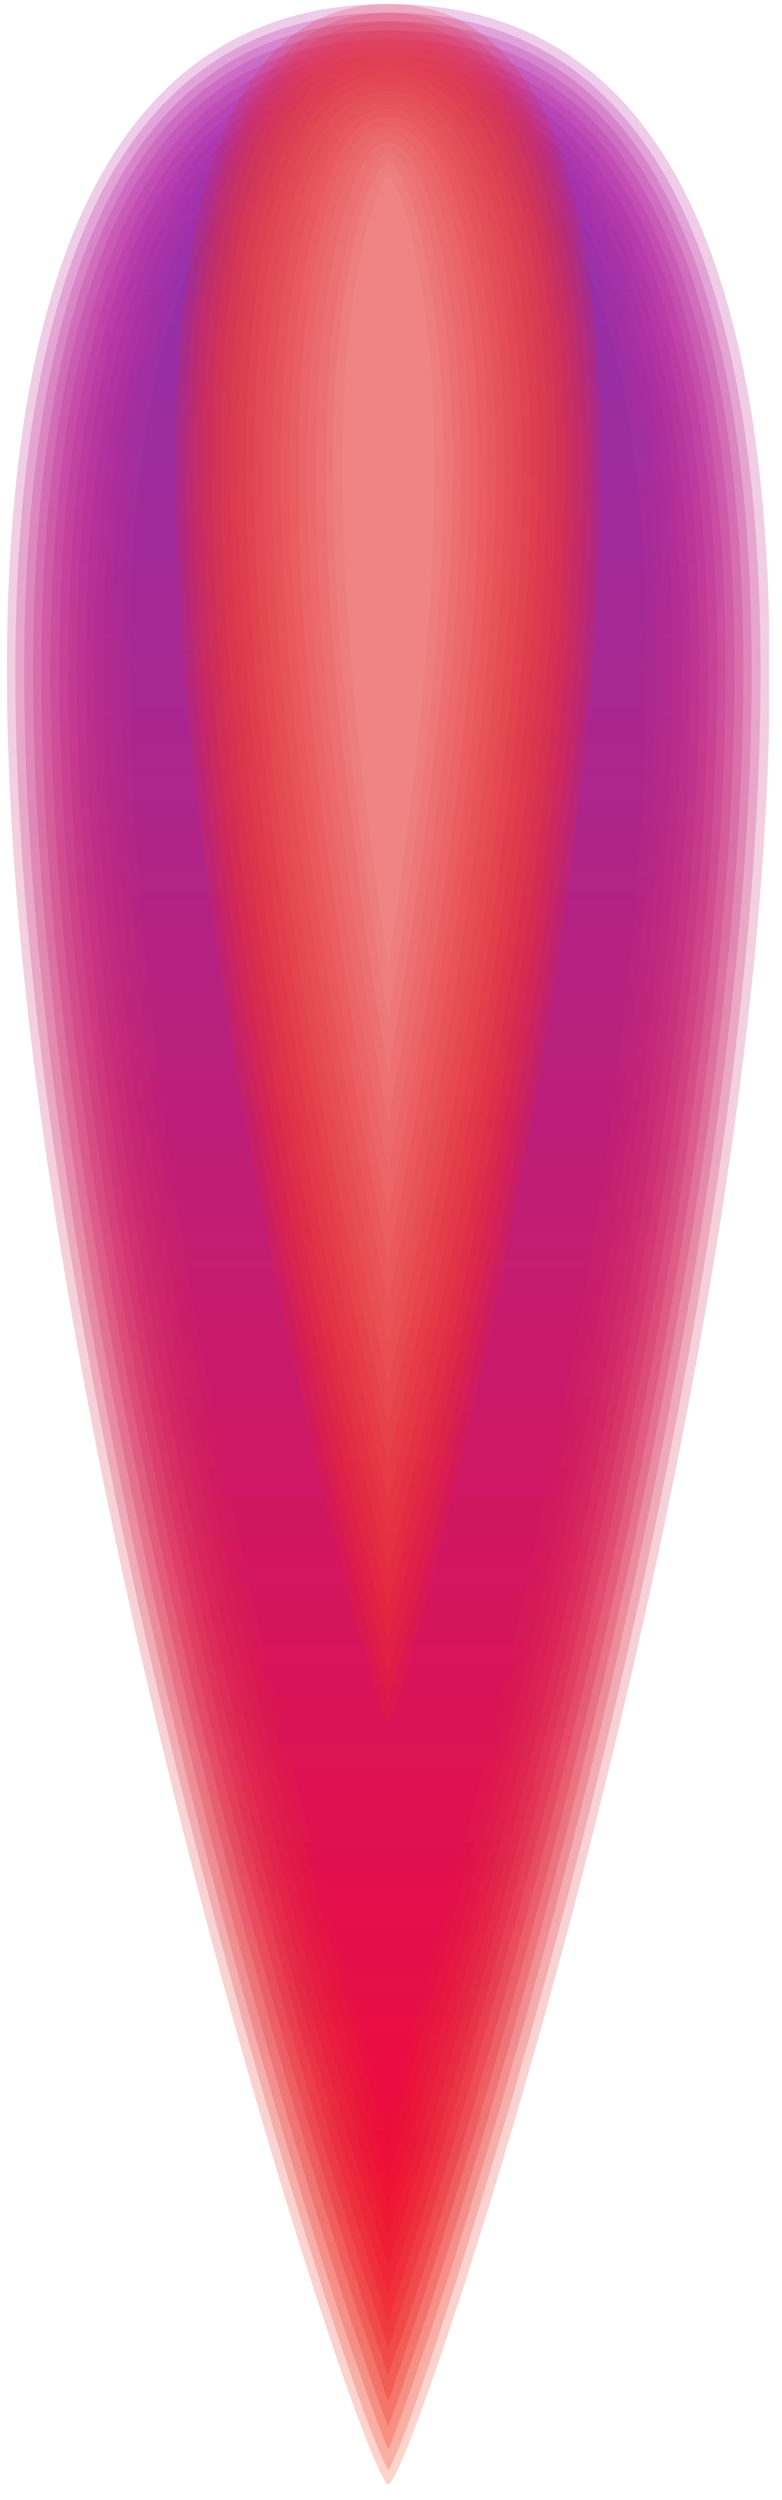 <svg width="31" height="99" viewBox="0 0 31 99" fill="none" xmlns="http://www.w3.org/2000/svg">
<g clip-path="url(#clip0)">
<path opacity="0.2" fill-rule="evenodd" clip-rule="evenodd" d="M15.393 0.157C48.69 0.157 16.813 98.385 15.393 98.385C13.975 98.385 -17.903 0.157 15.393 0.157Z" fill="url(#paint0_linear)"/>
<path opacity="0.2" fill-rule="evenodd" clip-rule="evenodd" d="M15.394 97.832C16.571 95.686 19.824 84.679 20.309 83.052C23.32 72.634 25.881 61.939 27.716 51.279C29.689 39.718 33.946 10.61 22.524 2.615C20.413 1.126 17.955 0.503 15.394 0.503C12.833 0.503 10.341 1.126 8.229 2.615C-3.193 10.61 1.065 39.718 3.072 51.279C4.906 61.974 7.468 72.634 10.479 83.052C10.929 84.679 14.217 95.686 15.394 97.832Z" fill="url(#paint1_linear)"/>
<path opacity="0.2" fill-rule="evenodd" clip-rule="evenodd" d="M15.394 97.001C15.879 95.824 16.502 93.99 16.709 93.367C17.921 89.871 18.994 86.306 20.032 82.741C23.009 72.427 25.535 61.836 27.37 51.244C29.308 39.857 33.565 10.783 22.351 2.892C20.274 1.438 17.886 0.849 15.394 0.849C12.902 0.849 10.479 1.438 8.437 2.892C-2.812 10.783 1.445 39.857 3.384 51.244C5.218 61.836 7.745 72.427 10.721 82.741C11.76 86.306 12.833 89.871 14.044 93.367C14.286 93.99 14.875 95.824 15.394 97.001Z" fill="url(#paint2_linear)"/>
<path opacity="0.2" fill-rule="evenodd" clip-rule="evenodd" d="M15.394 96.101C15.809 94.993 16.224 93.713 16.432 93.124C17.644 89.629 18.716 86.064 19.755 82.499C22.697 72.254 25.224 61.732 27.023 51.21C28.962 39.995 33.219 10.921 22.143 3.168C20.136 1.749 17.817 1.196 15.394 1.196C12.971 1.196 10.617 1.749 8.61 3.168C-2.431 10.921 1.826 39.995 3.73 51.175C5.529 61.697 8.056 72.219 10.998 82.464C12.037 86.029 13.109 89.594 14.321 93.09C14.528 93.713 14.944 94.993 15.394 96.101Z" fill="url(#paint3_linear)"/>
<path opacity="0.2" fill-rule="evenodd" clip-rule="evenodd" d="M15.394 95.097C15.706 94.232 15.982 93.367 16.155 92.847C17.367 89.352 18.44 85.787 19.478 82.222C22.42 72.011 24.912 61.559 26.712 51.106C28.581 40.099 32.838 11.095 21.936 3.445C19.997 2.095 17.748 1.542 15.394 1.542C13.04 1.542 10.791 2.095 8.818 3.445C-2.085 11.095 2.172 40.099 4.076 51.106C5.876 61.559 8.368 72.046 11.31 82.222C12.348 85.787 13.421 89.352 14.633 92.847C14.806 93.367 15.082 94.232 15.394 95.097Z" fill="url(#paint4_linear)"/>
<path opacity="0.2" fill-rule="evenodd" clip-rule="evenodd" d="M15.394 94.059C15.567 93.505 15.74 93.021 15.879 92.64C17.09 89.144 18.163 85.579 19.167 82.014C22.074 71.873 24.566 61.455 26.366 51.037C28.2 40.238 32.458 11.268 21.728 3.722C19.859 2.407 17.678 1.888 15.394 1.888C13.075 1.888 10.929 2.407 9.025 3.722C-1.704 11.268 2.553 40.238 4.422 51.071C6.222 61.489 8.679 71.907 11.621 82.049C12.66 85.614 13.733 89.179 14.909 92.675C15.048 93.021 15.186 93.505 15.394 94.059Z" fill="url(#paint5_linear)"/>
<path opacity="0.2" fill-rule="evenodd" clip-rule="evenodd" d="M15.394 92.951C15.463 92.744 15.532 92.571 15.567 92.432C16.744 88.937 17.851 85.371 18.855 81.806C21.762 71.7 24.22 61.316 26.02 50.967C27.854 40.342 32.111 11.371 21.555 3.999C19.72 2.719 17.609 2.234 15.394 2.234C13.179 2.234 11.068 2.719 9.233 4.034C-1.324 11.406 2.934 40.342 4.768 51.002C6.533 61.351 9.025 71.734 11.933 81.841C12.937 85.406 14.044 88.937 15.221 92.467C15.255 92.605 15.325 92.778 15.394 92.951Z" fill="url(#paint6_linear)"/>
<path opacity="0.2" fill-rule="evenodd" clip-rule="evenodd" d="M15.394 91.879C16.536 88.487 17.574 85.06 18.544 81.633C21.416 71.561 23.874 61.247 25.674 50.933C27.473 40.48 31.696 11.579 21.347 4.311C19.582 3.065 17.54 2.58 15.394 2.58C13.248 2.58 11.206 3.065 9.441 4.311C-0.943 11.579 3.314 40.48 5.114 50.933C6.879 61.247 9.337 71.596 12.244 81.633C13.213 85.095 14.252 88.521 15.394 91.879Z" fill="url(#paint7_linear)"/>
<path opacity="0.2" fill-rule="evenodd" clip-rule="evenodd" d="M15.394 90.805C16.398 87.725 17.367 84.61 18.232 81.495C21.105 71.457 23.562 61.178 25.328 50.898C27.093 40.618 31.35 11.752 21.14 4.622C19.444 3.376 17.471 2.926 15.394 2.926C13.317 2.926 11.344 3.376 9.614 4.588C-0.562 11.717 3.661 40.618 5.426 50.864C7.191 61.178 9.648 71.457 12.521 81.495C13.421 84.61 14.356 87.725 15.394 90.805Z" fill="url(#paint8_linear)"/>
<path opacity="0.2" fill-rule="evenodd" clip-rule="evenodd" d="M15.394 89.698C16.294 86.929 17.125 84.126 17.921 81.322C20.793 71.319 23.216 61.074 24.981 50.829C26.712 40.757 30.969 11.891 20.932 4.864C19.305 3.722 17.401 3.272 15.394 3.272C13.386 3.272 11.483 3.688 9.821 4.864C-0.181 11.891 4.041 40.722 5.772 50.829C7.537 61.074 9.96 71.319 12.833 81.322C13.629 84.126 14.494 86.894 15.394 89.698Z" fill="url(#paint9_linear)"/>
<path opacity="0.2" fill-rule="evenodd" clip-rule="evenodd" d="M15.394 88.556C16.19 86.098 16.917 83.606 17.609 81.149C20.447 71.181 22.87 60.97 24.635 50.76C26.331 40.861 30.588 12.029 20.759 5.141C19.166 4.034 17.332 3.618 15.394 3.618C13.456 3.618 11.621 4.034 10.029 5.141C0.199 12.029 4.422 40.861 6.118 50.76C7.883 60.97 10.306 71.181 13.144 81.149C13.871 83.606 14.598 86.098 15.394 88.556Z" fill="url(#paint10_linear)"/>
<path opacity="0.2" fill-rule="evenodd" clip-rule="evenodd" d="M15.394 87.413C16.052 85.268 16.709 83.122 17.298 80.976C20.136 71.042 22.559 60.866 24.289 50.69C25.951 40.965 30.173 12.202 20.551 5.418C19.028 4.345 17.228 3.964 15.394 3.964C13.559 3.964 11.76 4.345 10.237 5.418C0.58 12.202 4.803 40.999 6.464 50.69C8.229 60.866 10.617 71.042 13.456 80.976C14.079 83.122 14.702 85.268 15.394 87.413Z" fill="url(#paint11_linear)"/>
<path opacity="0.2" fill-rule="evenodd" clip-rule="evenodd" d="M15.394 86.237C15.948 84.437 16.467 82.637 16.986 80.837C19.824 70.938 22.212 60.797 23.978 50.656C25.604 41.103 29.827 12.341 20.343 5.73C18.855 4.691 17.159 4.311 15.359 4.311C13.559 4.311 11.864 4.691 10.375 5.73C0.926 12.341 5.149 41.103 6.81 50.656C8.541 60.797 10.964 70.938 13.802 80.837C14.286 82.637 14.84 84.437 15.394 86.237Z" fill="url(#paint12_linear)"/>
<path opacity="0.2" fill-rule="evenodd" clip-rule="evenodd" d="M15.394 85.06C15.844 83.606 16.259 82.153 16.675 80.699C19.478 70.835 21.901 60.728 23.632 50.621C25.224 41.276 29.446 12.548 20.17 6.041C18.751 5.003 17.09 4.657 15.394 4.657C13.663 4.657 12.037 5.003 10.617 6.007C1.342 12.514 5.53 41.241 7.156 50.587C8.887 60.693 11.31 70.8 14.113 80.664C14.529 82.153 14.944 83.606 15.394 85.06Z" fill="url(#paint13_linear)"/>
<path opacity="0.2" fill-rule="evenodd" clip-rule="evenodd" d="M15.394 83.849C15.74 82.741 16.052 81.633 16.363 80.526C19.167 70.696 21.555 60.624 23.285 50.517C24.843 41.38 29.066 12.652 19.963 6.283C18.613 5.314 17.021 5.003 15.394 5.003C13.767 5.003 12.175 5.314 10.825 6.283C1.722 12.652 5.91 41.38 7.468 50.517C9.198 60.589 11.587 70.696 14.39 80.526C14.736 81.633 15.048 82.741 15.394 83.849Z" fill="url(#paint14_linear)"/>
<path opacity="0.2" fill-rule="evenodd" clip-rule="evenodd" d="M15.394 0.157C33.877 0.157 16.19 68.135 15.394 68.135C14.598 68.135 -3.123 0.157 15.394 0.157Z" fill="#EB2727"/>
<path opacity="0.2" fill-rule="evenodd" clip-rule="evenodd" d="M15.394 67.339C15.671 66.508 16.051 65.158 16.155 64.743C16.848 62.251 17.471 59.759 18.024 57.232C19.72 49.929 21.139 42.453 22.143 35.011C23.008 28.608 26.816 0.503 15.394 0.503C14.39 0.503 13.421 0.711 12.556 1.196C4.906 5.418 7.71 27.985 8.644 35.011C9.648 42.453 11.067 49.894 12.763 57.232C13.352 59.724 13.975 62.251 14.632 64.743C14.736 65.158 15.082 66.508 15.394 67.339Z" fill="#EC2E2E"/>
<path opacity="0.2" fill-rule="evenodd" clip-rule="evenodd" d="M15.394 66.197C15.602 65.539 15.775 64.847 15.879 64.466C16.571 61.974 17.159 59.482 17.747 56.955C19.409 49.721 20.828 42.314 21.832 34.942C22.628 28.816 26.401 0.849 15.394 0.849C14.459 0.849 13.525 1.057 12.694 1.507C5.253 5.626 8.022 28.158 8.956 34.977C9.96 42.349 11.344 49.721 13.04 56.99C13.629 59.482 14.217 62.008 14.909 64.501C15.013 64.847 15.186 65.539 15.394 66.197Z" fill="#EC3434"/>
<path opacity="0.2" fill-rule="evenodd" clip-rule="evenodd" d="M15.394 64.881C15.463 64.639 15.498 64.431 15.567 64.258C16.259 61.766 16.848 59.274 17.436 56.782C19.097 49.583 20.482 42.245 21.485 34.942C22.247 29.023 25.985 1.196 15.394 1.196C14.494 1.196 13.663 1.369 12.867 1.819C5.633 5.799 8.402 28.331 9.302 34.942C10.306 42.245 11.69 49.583 13.352 56.782C13.94 59.274 14.528 61.801 15.221 64.258C15.255 64.431 15.325 64.674 15.394 64.881Z" fill="#EC3C3A"/>
<path opacity="0.2" fill-rule="evenodd" clip-rule="evenodd" d="M15.394 63.566C16.017 61.247 16.571 58.928 17.124 56.609C18.786 49.444 20.17 42.176 21.139 34.907C21.866 29.266 25.57 1.542 15.394 1.542C14.563 1.542 13.767 1.715 13.04 2.095C6.049 5.972 8.783 28.435 9.648 34.873C10.617 42.141 12.002 49.444 13.663 56.574C14.182 58.928 14.771 61.247 15.394 63.566Z" fill="#ED413F"/>
<path opacity="0.2" fill-rule="evenodd" clip-rule="evenodd" d="M15.394 62.216C15.878 60.312 16.363 58.374 16.813 56.436C18.44 49.306 19.824 42.072 20.793 34.838C21.485 29.473 25.154 1.888 15.394 1.888C14.632 1.888 13.871 2.026 13.213 2.407C6.429 6.145 9.164 28.608 9.994 34.838C10.963 42.072 12.348 49.306 13.975 56.436C14.425 58.374 14.875 60.312 15.394 62.216Z" fill="#ED4745"/>
<path opacity="0.2" fill-rule="evenodd" clip-rule="evenodd" d="M15.394 60.797C15.774 59.309 16.121 57.786 16.467 56.263C18.093 49.168 19.443 41.968 20.447 34.769C21.139 29.681 24.704 2.234 15.394 2.234C14.667 2.234 14.009 2.372 13.386 2.719C6.845 6.353 9.544 28.781 10.341 34.804C11.31 42.003 12.694 49.202 14.321 56.298C14.632 57.786 15.013 59.309 15.394 60.797Z" fill="#EE4E4C"/>
<path opacity="0.2" fill-rule="evenodd" clip-rule="evenodd" d="M15.394 59.378C15.671 58.305 15.913 57.232 16.155 56.159C17.782 49.098 19.132 41.934 20.101 34.769C20.759 29.889 24.289 2.58 15.394 2.58C14.736 2.58 14.113 2.719 13.559 3.03C10.583 4.657 9.787 10.852 9.579 13.794C9.06 20.578 9.787 28.02 10.687 34.734C11.656 41.899 13.005 49.098 14.632 56.124C14.874 57.232 15.117 58.305 15.394 59.378Z" fill="#EE5452"/>
<path opacity="0.2" fill-rule="evenodd" clip-rule="evenodd" d="M15.394 57.89C15.532 57.267 15.671 56.644 15.844 56.021C17.436 48.994 18.82 41.864 19.755 34.7C20.655 27.985 21.382 20.578 20.863 13.829C20.655 11.025 19.893 4.899 17.09 3.341C16.536 3.03 15.982 2.926 15.394 2.926C14.806 2.926 14.217 3.03 13.698 3.341C10.894 4.899 10.133 11.025 9.925 13.829C9.406 20.578 10.133 28.02 11.033 34.7C12.002 41.83 13.352 48.994 14.944 56.021C15.082 56.644 15.221 57.267 15.394 57.89Z" fill="#EE5A58"/>
<path opacity="0.2" fill-rule="evenodd" clip-rule="evenodd" d="M15.394 56.367C15.428 56.194 15.463 56.055 15.498 55.882C17.09 48.891 18.44 41.761 19.409 34.665C20.309 27.985 21.036 20.578 20.516 13.864C20.309 11.198 19.547 5.107 16.882 3.618C16.398 3.342 15.913 3.272 15.359 3.272C14.84 3.272 14.321 3.376 13.836 3.618C11.171 5.072 10.444 11.198 10.237 13.829C9.752 20.578 10.444 27.985 11.344 34.665C12.313 41.795 13.663 48.891 15.255 55.882C15.29 56.055 15.359 56.194 15.394 56.367Z" fill="#EF615F"/>
<path opacity="0.2" fill-rule="evenodd" clip-rule="evenodd" d="M15.394 54.809C16.882 48.129 18.163 41.38 19.063 34.596C19.962 27.951 20.689 20.578 20.17 13.864C19.962 11.371 19.236 5.314 16.744 3.93C16.294 3.688 15.844 3.618 15.394 3.618C14.909 3.618 14.459 3.688 14.044 3.93C11.552 5.314 10.825 11.406 10.617 13.864C10.098 20.578 10.79 27.951 11.69 34.596C12.625 41.38 13.871 48.129 15.394 54.809Z" fill="#EF6563"/>
<path opacity="0.2" fill-rule="evenodd" clip-rule="evenodd" d="M15.394 53.217C16.744 47.056 17.886 40.826 18.717 34.561C19.616 27.916 20.343 20.578 19.824 13.898C19.651 11.579 18.924 5.522 16.571 4.241C16.19 4.034 15.809 3.964 15.394 3.964C14.979 3.964 14.563 4.034 14.217 4.241C11.863 5.557 11.137 11.579 10.963 13.898C10.444 20.578 11.137 27.916 12.037 34.561C12.902 40.791 14.044 47.056 15.394 53.217Z" fill="#EF6D6B"/>
<path opacity="0.2" fill-rule="evenodd" clip-rule="evenodd" d="M15.394 51.556C16.605 45.914 17.609 40.203 18.37 34.492C19.27 27.916 19.997 20.578 19.478 13.933C19.305 11.787 18.613 5.764 16.398 4.553C16.086 4.38 15.74 4.311 15.394 4.311C15.048 4.311 14.701 4.38 14.39 4.553C12.21 5.764 11.483 11.787 11.31 13.933C10.79 20.578 11.483 27.916 12.383 34.527C13.144 40.203 14.182 45.914 15.394 51.556Z" fill="#F07270"/>
<path opacity="0.2" fill-rule="evenodd" clip-rule="evenodd" d="M15.394 49.894C16.432 44.772 17.332 39.649 18.059 34.492C18.959 27.916 19.651 20.613 19.166 13.967C18.959 11.96 18.267 5.972 16.224 4.83C15.947 4.691 15.671 4.657 15.394 4.657C15.117 4.657 14.805 4.691 14.563 4.83C12.521 5.937 11.829 11.96 11.656 13.933C11.136 20.578 11.829 27.881 12.729 34.458C13.421 39.615 14.321 44.772 15.394 49.894Z" fill="#F07876"/>
<path opacity="0.2" fill-rule="evenodd" clip-rule="evenodd" d="M15.394 48.129C16.294 43.595 17.09 38.992 17.713 34.423C18.613 27.881 19.305 20.578 18.786 13.967C18.647 12.133 17.921 6.145 16.086 5.141C15.878 5.037 15.636 5.003 15.394 5.003C15.152 5.003 14.909 5.037 14.702 5.141C12.832 6.18 12.14 12.167 12.002 13.967C11.483 20.578 12.175 27.881 13.075 34.423C13.698 38.992 14.459 43.595 15.394 48.129Z" fill="#F0807E"/>
<path opacity="0.2" fill-rule="evenodd" clip-rule="evenodd" d="M15.394 46.329C16.155 42.349 16.813 38.369 17.367 34.388C18.232 27.847 18.959 20.578 18.44 14.002C18.301 12.341 17.609 6.387 15.913 5.418C15.775 5.349 15.567 5.314 15.394 5.314C15.221 5.314 15.048 5.314 14.875 5.418C13.179 6.353 12.452 12.306 12.348 14.002C11.829 20.578 12.556 27.847 13.421 34.354C13.94 38.369 14.632 42.349 15.394 46.329Z" fill="#F18583"/>
<path opacity="0.2" fill-rule="evenodd" clip-rule="evenodd" d="M15.394 44.46C16.017 41.103 16.57 37.711 17.02 34.319C17.886 27.812 18.613 20.578 18.093 14.037C17.99 12.548 17.263 6.595 15.74 5.73C15.636 5.695 15.498 5.661 15.394 5.661C15.29 5.661 15.151 5.661 15.048 5.73C13.525 6.56 12.798 12.514 12.694 14.037C12.175 20.578 12.867 27.812 13.767 34.319C14.217 37.711 14.771 41.103 15.394 44.46Z" fill="#F18B89"/>
<path opacity="0.2" fill-rule="evenodd" clip-rule="evenodd" d="M15.394 42.487C15.878 39.753 16.294 37.019 16.674 34.284C17.54 27.847 18.267 20.682 17.782 14.21C17.678 12.79 16.986 6.872 15.601 6.076C15.567 6.076 15.463 6.076 15.428 6.076C15.394 6.076 15.29 6.076 15.255 6.076C13.871 6.906 13.179 12.825 13.075 14.21C12.59 20.717 13.283 27.847 14.182 34.284C14.459 37.019 14.909 39.753 15.394 42.487Z" fill="#F19191"/>
<path opacity="0.2" fill-rule="evenodd" clip-rule="evenodd" d="M15.325 6.387C14.009 7.53 13.421 13.206 13.317 14.729C12.902 21.063 13.594 27.951 14.459 34.25C14.736 36.327 15.048 38.403 15.394 40.445C15.74 38.369 16.051 36.327 16.328 34.25C17.194 27.951 17.851 21.097 17.471 14.729C17.367 13.206 16.778 7.53 15.463 6.387H15.428C15.359 6.387 15.359 6.387 15.325 6.387Z" fill="#F29896"/>
<path opacity="0.2" fill-rule="evenodd" clip-rule="evenodd" d="M15.394 6.872C14.252 8.429 13.732 13.552 13.663 15.075C13.317 21.305 13.975 28.02 14.805 34.181C14.978 35.531 15.186 36.88 15.394 38.265C15.601 36.915 15.809 35.565 15.982 34.181C16.813 28.02 17.47 21.305 17.124 15.075C17.02 13.552 16.536 8.429 15.394 6.872Z" fill="#FB9D9D"/>
</g>
<defs>
<linearGradient id="paint0_linear" x1="15.379" y1="2.111" x2="15.385" y2="97.33" gradientUnits="userSpaceOnUse">
<stop stop-color="#AC0095"/>
<stop offset="1" stop-color="#EF2700"/>
</linearGradient>
<linearGradient id="paint1_linear" x1="15.38" y1="2.439" x2="15.385" y2="96.774" gradientUnits="userSpaceOnUse">
<stop stop-color="#AA0098"/>
<stop offset="1" stop-color="#EF1B00"/>
</linearGradient>
<linearGradient id="paint2_linear" x1="15.38" y1="2.761" x2="15.385" y2="95.954" gradientUnits="userSpaceOnUse">
<stop stop-color="#AA089C"/>
<stop offset="1" stop-color="#EE1400"/>
</linearGradient>
<linearGradient id="paint3_linear" x1="15.38" y1="3.082" x2="15.385" y2="95.059" gradientUnits="userSpaceOnUse">
<stop stop-color="#A810A0"/>
<stop offset="1" stop-color="#EE0C00"/>
</linearGradient>
<linearGradient id="paint4_linear" x1="15.38" y1="3.401" x2="15.385" y2="94.087" gradientUnits="userSpaceOnUse">
<stop stop-color="#A814A2"/>
<stop offset="1" stop-color="#ED0005"/>
</linearGradient>
<linearGradient id="paint5_linear" x1="15.38" y1="3.719" x2="15.385" y2="93.052" gradientUnits="userSpaceOnUse">
<stop stop-color="#A61AA6"/>
<stop offset="1" stop-color="#EE000B"/>
</linearGradient>
<linearGradient id="paint6_linear" x1="15.38" y1="4.036" x2="15.385" y2="91.98" gradientUnits="userSpaceOnUse">
<stop stop-color="#A01EA8"/>
<stop offset="1" stop-color="#EE0016"/>
</linearGradient>
<linearGradient id="paint7_linear" x1="15.38" y1="4.353" x2="15.385" y2="90.912" gradientUnits="userSpaceOnUse">
<stop stop-color="#9B21A9"/>
<stop offset="1" stop-color="#EE001B"/>
</linearGradient>
<linearGradient id="paint8_linear" x1="15.38" y1="4.67" x2="15.385" y2="89.837" gradientUnits="userSpaceOnUse">
<stop stop-color="#9525AB"/>
<stop offset="1" stop-color="#EE0025"/>
</linearGradient>
<linearGradient id="paint9_linear" x1="15.38" y1="4.987" x2="15.385" y2="88.742" gradientUnits="userSpaceOnUse">
<stop stop-color="#9129AD"/>
<stop offset="1" stop-color="#EF0029"/>
</linearGradient>
<linearGradient id="paint10_linear" x1="15.38" y1="5.303" x2="15.385" y2="87.629" gradientUnits="userSpaceOnUse">
<stop stop-color="#8C2AAE"/>
<stop offset="1" stop-color="#EF002C"/>
</linearGradient>
<linearGradient id="paint11_linear" x1="15.38" y1="5.619" x2="15.385" y2="86.497" gradientUnits="userSpaceOnUse">
<stop stop-color="#8B2FAD"/>
<stop offset="1" stop-color="#EF0034"/>
</linearGradient>
<linearGradient id="paint12_linear" x1="15.38" y1="5.935" x2="15.385" y2="85.347" gradientUnits="userSpaceOnUse">
<stop stop-color="#8733AF"/>
<stop offset="1" stop-color="#EF003C"/>
</linearGradient>
<linearGradient id="paint13_linear" x1="15.38" y1="6.25" x2="15.385" y2="84.178" gradientUnits="userSpaceOnUse">
<stop stop-color="#8234B0"/>
<stop offset="1" stop-color="#EF0044"/>
</linearGradient>
<linearGradient id="paint14_linear" x1="15.38" y1="6.564" x2="15.385" y2="82.992" gradientUnits="userSpaceOnUse">
<stop stop-color="#7A2CB0"/>
<stop offset="1" stop-color="#F0004D"/>
</linearGradient>
<clipPath id="clip0">
<rect x="0.269" y="0.157" width="30.216" height="98.228" fill="white"/>
</clipPath>
</defs>
</svg>
